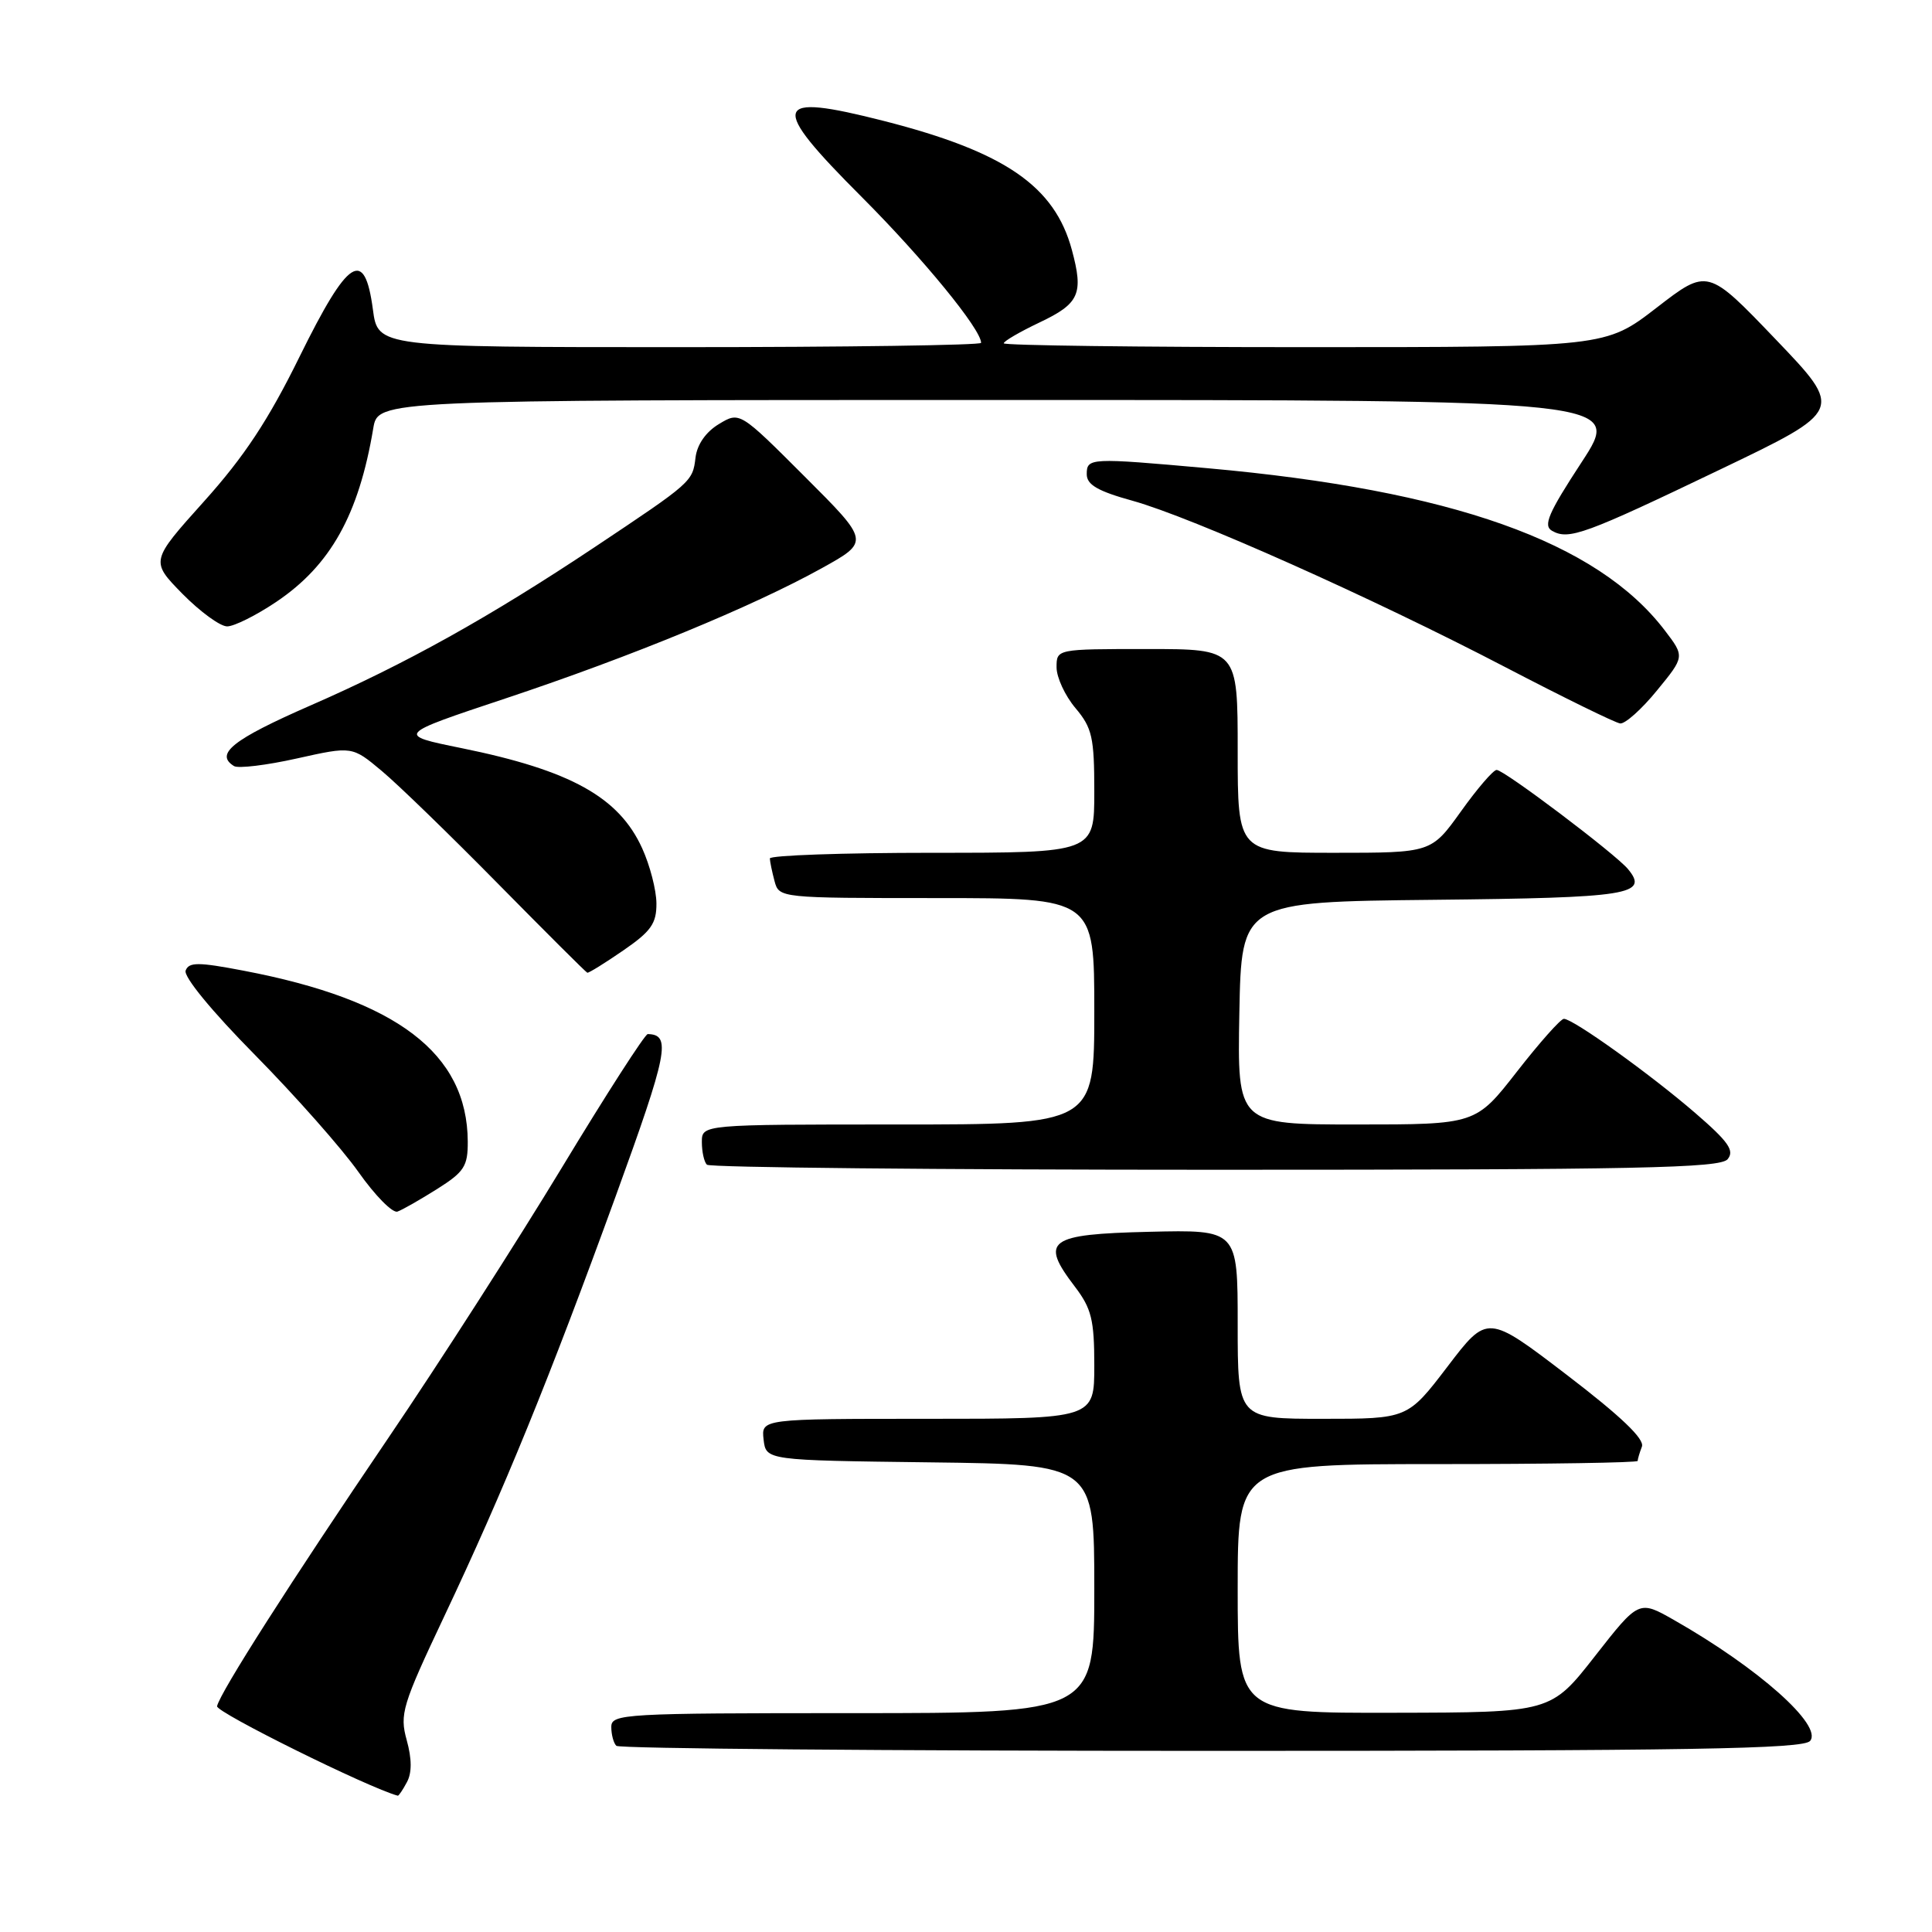<?xml version="1.0" encoding="UTF-8" standalone="no"?>
<!DOCTYPE svg PUBLIC "-//W3C//DTD SVG 1.1//EN" "http://www.w3.org/Graphics/SVG/1.1/DTD/svg11.dtd" >
<svg xmlns="http://www.w3.org/2000/svg" xmlns:xlink="http://www.w3.org/1999/xlink" version="1.1" viewBox="0 0 256 256">
 <g >
 <path fill="currentColor"
d=" M 53.92 236.14 C 54.59 234.91 54.58 233.05 53.89 230.57 C 52.94 227.13 53.29 225.97 58.86 214.18 C 66.77 197.45 72.75 182.79 81.58 158.51 C 88.51 139.44 88.97 137.09 85.83 137.02 C 85.47 137.01 80.33 144.99 74.43 154.75 C 68.52 164.51 58.20 180.60 51.48 190.50 C 38.50 209.63 29.18 224.22 28.76 226.08 C 28.58 226.87 48.79 236.88 52.71 237.94 C 52.83 237.97 53.38 237.16 53.92 236.14 Z  M 239.85 230.68 C 241.55 228.63 232.99 221.02 221.83 214.67 C 217.16 212.01 217.16 212.01 211.33 219.46 C 205.50 226.91 205.50 226.91 184.75 226.95 C 164.00 227.00 164.00 227.00 164.00 210.50 C 164.00 194.00 164.00 194.00 190.50 194.00 C 205.07 194.00 217.00 193.81 217.00 193.58 C 217.00 193.35 217.25 192.50 217.56 191.69 C 217.95 190.69 214.81 187.69 207.61 182.18 C 197.09 174.14 197.09 174.14 191.81 181.07 C 186.52 188.00 186.52 188.00 175.26 188.00 C 164.00 188.00 164.00 188.00 164.00 175.47 C 164.00 162.94 164.00 162.94 152.26 163.22 C 138.86 163.54 137.75 164.36 142.42 170.48 C 144.63 173.38 145.00 174.88 145.00 180.93 C 145.00 188.00 145.00 188.00 122.93 188.00 C 100.87 188.00 100.87 188.00 101.18 190.75 C 101.50 193.50 101.50 193.50 123.25 193.77 C 145.00 194.04 145.00 194.04 145.00 210.52 C 145.00 227.00 145.00 227.00 113.00 227.00 C 82.64 227.00 81.00 227.09 81.00 228.83 C 81.00 229.84 81.30 230.97 81.67 231.33 C 82.03 231.70 117.53 232.00 160.54 232.00 C 224.16 232.00 238.96 231.75 239.85 230.68 Z  M 57.92 157.55 C 61.52 155.28 62.00 154.53 61.98 151.24 C 61.91 139.58 52.59 132.49 32.27 128.62 C 26.27 127.47 25.03 127.47 24.60 128.60 C 24.29 129.40 28.09 134.02 33.79 139.79 C 39.13 145.21 45.30 152.18 47.50 155.30 C 49.70 158.42 52.03 160.78 52.67 160.54 C 53.32 160.31 55.68 158.96 57.92 157.55 Z  M 228.92 153.60 C 229.86 152.46 229.03 151.28 224.63 147.48 C 218.68 142.34 208.44 135.00 207.22 135.00 C 206.80 135.00 204.00 138.15 201.00 142.00 C 195.54 149.00 195.54 149.00 179.74 149.00 C 163.95 149.00 163.95 149.00 164.22 134.25 C 164.50 119.50 164.50 119.50 189.95 119.23 C 215.94 118.96 218.53 118.55 215.71 115.15 C 214.03 113.13 199.28 102.00 198.31 102.02 C 197.86 102.03 195.73 104.51 193.58 107.52 C 189.65 113.00 189.65 113.00 176.83 113.00 C 164.00 113.00 164.00 113.00 164.00 99.50 C 164.00 86.00 164.00 86.00 152.00 86.00 C 140.00 86.00 140.00 86.00 140.00 88.42 C 140.00 89.76 141.12 92.18 142.50 93.82 C 144.72 96.45 145.00 97.71 145.00 104.89 C 145.00 113.00 145.00 113.00 123.50 113.00 C 111.67 113.00 102.01 113.34 102.01 113.75 C 102.02 114.16 102.30 115.51 102.63 116.75 C 103.23 118.99 103.31 119.00 124.12 119.00 C 145.00 119.00 145.00 119.00 145.00 134.00 C 145.00 149.00 145.00 149.00 119.00 149.00 C 93.00 149.00 93.00 149.00 93.00 151.33 C 93.00 152.62 93.30 153.97 93.67 154.33 C 94.03 154.70 124.35 155.00 161.04 155.00 C 217.11 155.00 227.94 154.78 228.92 153.60 Z  M 82.57 125.95 C 86.27 123.41 87.00 122.37 86.98 119.70 C 86.97 117.94 86.12 114.66 85.09 112.40 C 82.01 105.62 75.61 102.07 61.15 99.13 C 52.50 97.37 52.50 97.37 67.00 92.54 C 83.69 86.98 99.70 80.38 108.87 75.30 C 115.25 71.76 115.25 71.76 106.63 63.15 C 98.01 54.53 98.01 54.53 95.26 56.19 C 93.53 57.23 92.37 58.90 92.16 60.63 C 91.78 63.83 91.69 63.90 78.81 72.49 C 64.88 81.77 53.76 87.97 41.09 93.50 C 30.83 97.99 28.42 99.91 31.01 101.51 C 31.57 101.85 35.32 101.40 39.34 100.50 C 46.66 98.87 46.66 98.87 50.58 102.15 C 52.74 103.95 59.67 110.68 66.00 117.11 C 72.33 123.53 77.64 128.83 77.82 128.89 C 78.00 128.95 80.13 127.63 82.57 125.95 Z  M 219.55 91.50 C 223.24 87.00 223.24 87.00 220.59 83.53 C 211.63 71.78 192.34 64.94 160.00 62.04 C 144.40 60.64 144.00 60.66 144.00 62.84 C 144.00 64.23 145.46 65.08 150.09 66.36 C 157.97 68.56 181.73 79.16 199.50 88.42 C 207.20 92.43 214.03 95.78 214.68 95.86 C 215.33 95.94 217.53 93.98 219.55 91.50 Z  M 36.61 79.75 C 43.79 74.92 47.54 68.22 49.46 56.75 C 50.09 53.00 50.09 53.00 132.53 53.00 C 214.96 53.00 214.96 53.00 209.57 61.25 C 205.16 67.99 204.44 69.65 205.66 70.34 C 207.87 71.59 210.00 70.81 227.91 62.22 C 244.29 54.37 244.29 54.37 235.28 44.96 C 226.27 35.55 226.27 35.55 219.50 40.78 C 212.74 46.00 212.74 46.00 172.87 46.00 C 150.94 46.00 133.00 45.77 133.00 45.49 C 133.00 45.21 135.13 43.97 137.74 42.73 C 143.03 40.22 143.60 38.94 142.03 33.12 C 139.75 24.66 133.15 20.12 117.13 16.03 C 102.26 12.24 101.82 13.74 114.22 26.14 C 122.33 34.27 130.00 43.63 130.00 45.43 C 130.00 45.74 112.02 46.00 90.03 46.00 C 50.07 46.00 50.07 46.00 49.41 41.00 C 48.31 32.77 46.15 34.16 39.70 47.25 C 35.57 55.65 32.36 60.51 27.04 66.43 C 19.93 74.35 19.93 74.35 24.17 78.68 C 26.51 81.05 29.17 83.00 30.10 83.00 C 31.02 83.00 33.95 81.54 36.61 79.75 Z "/>
</g>
</svg>